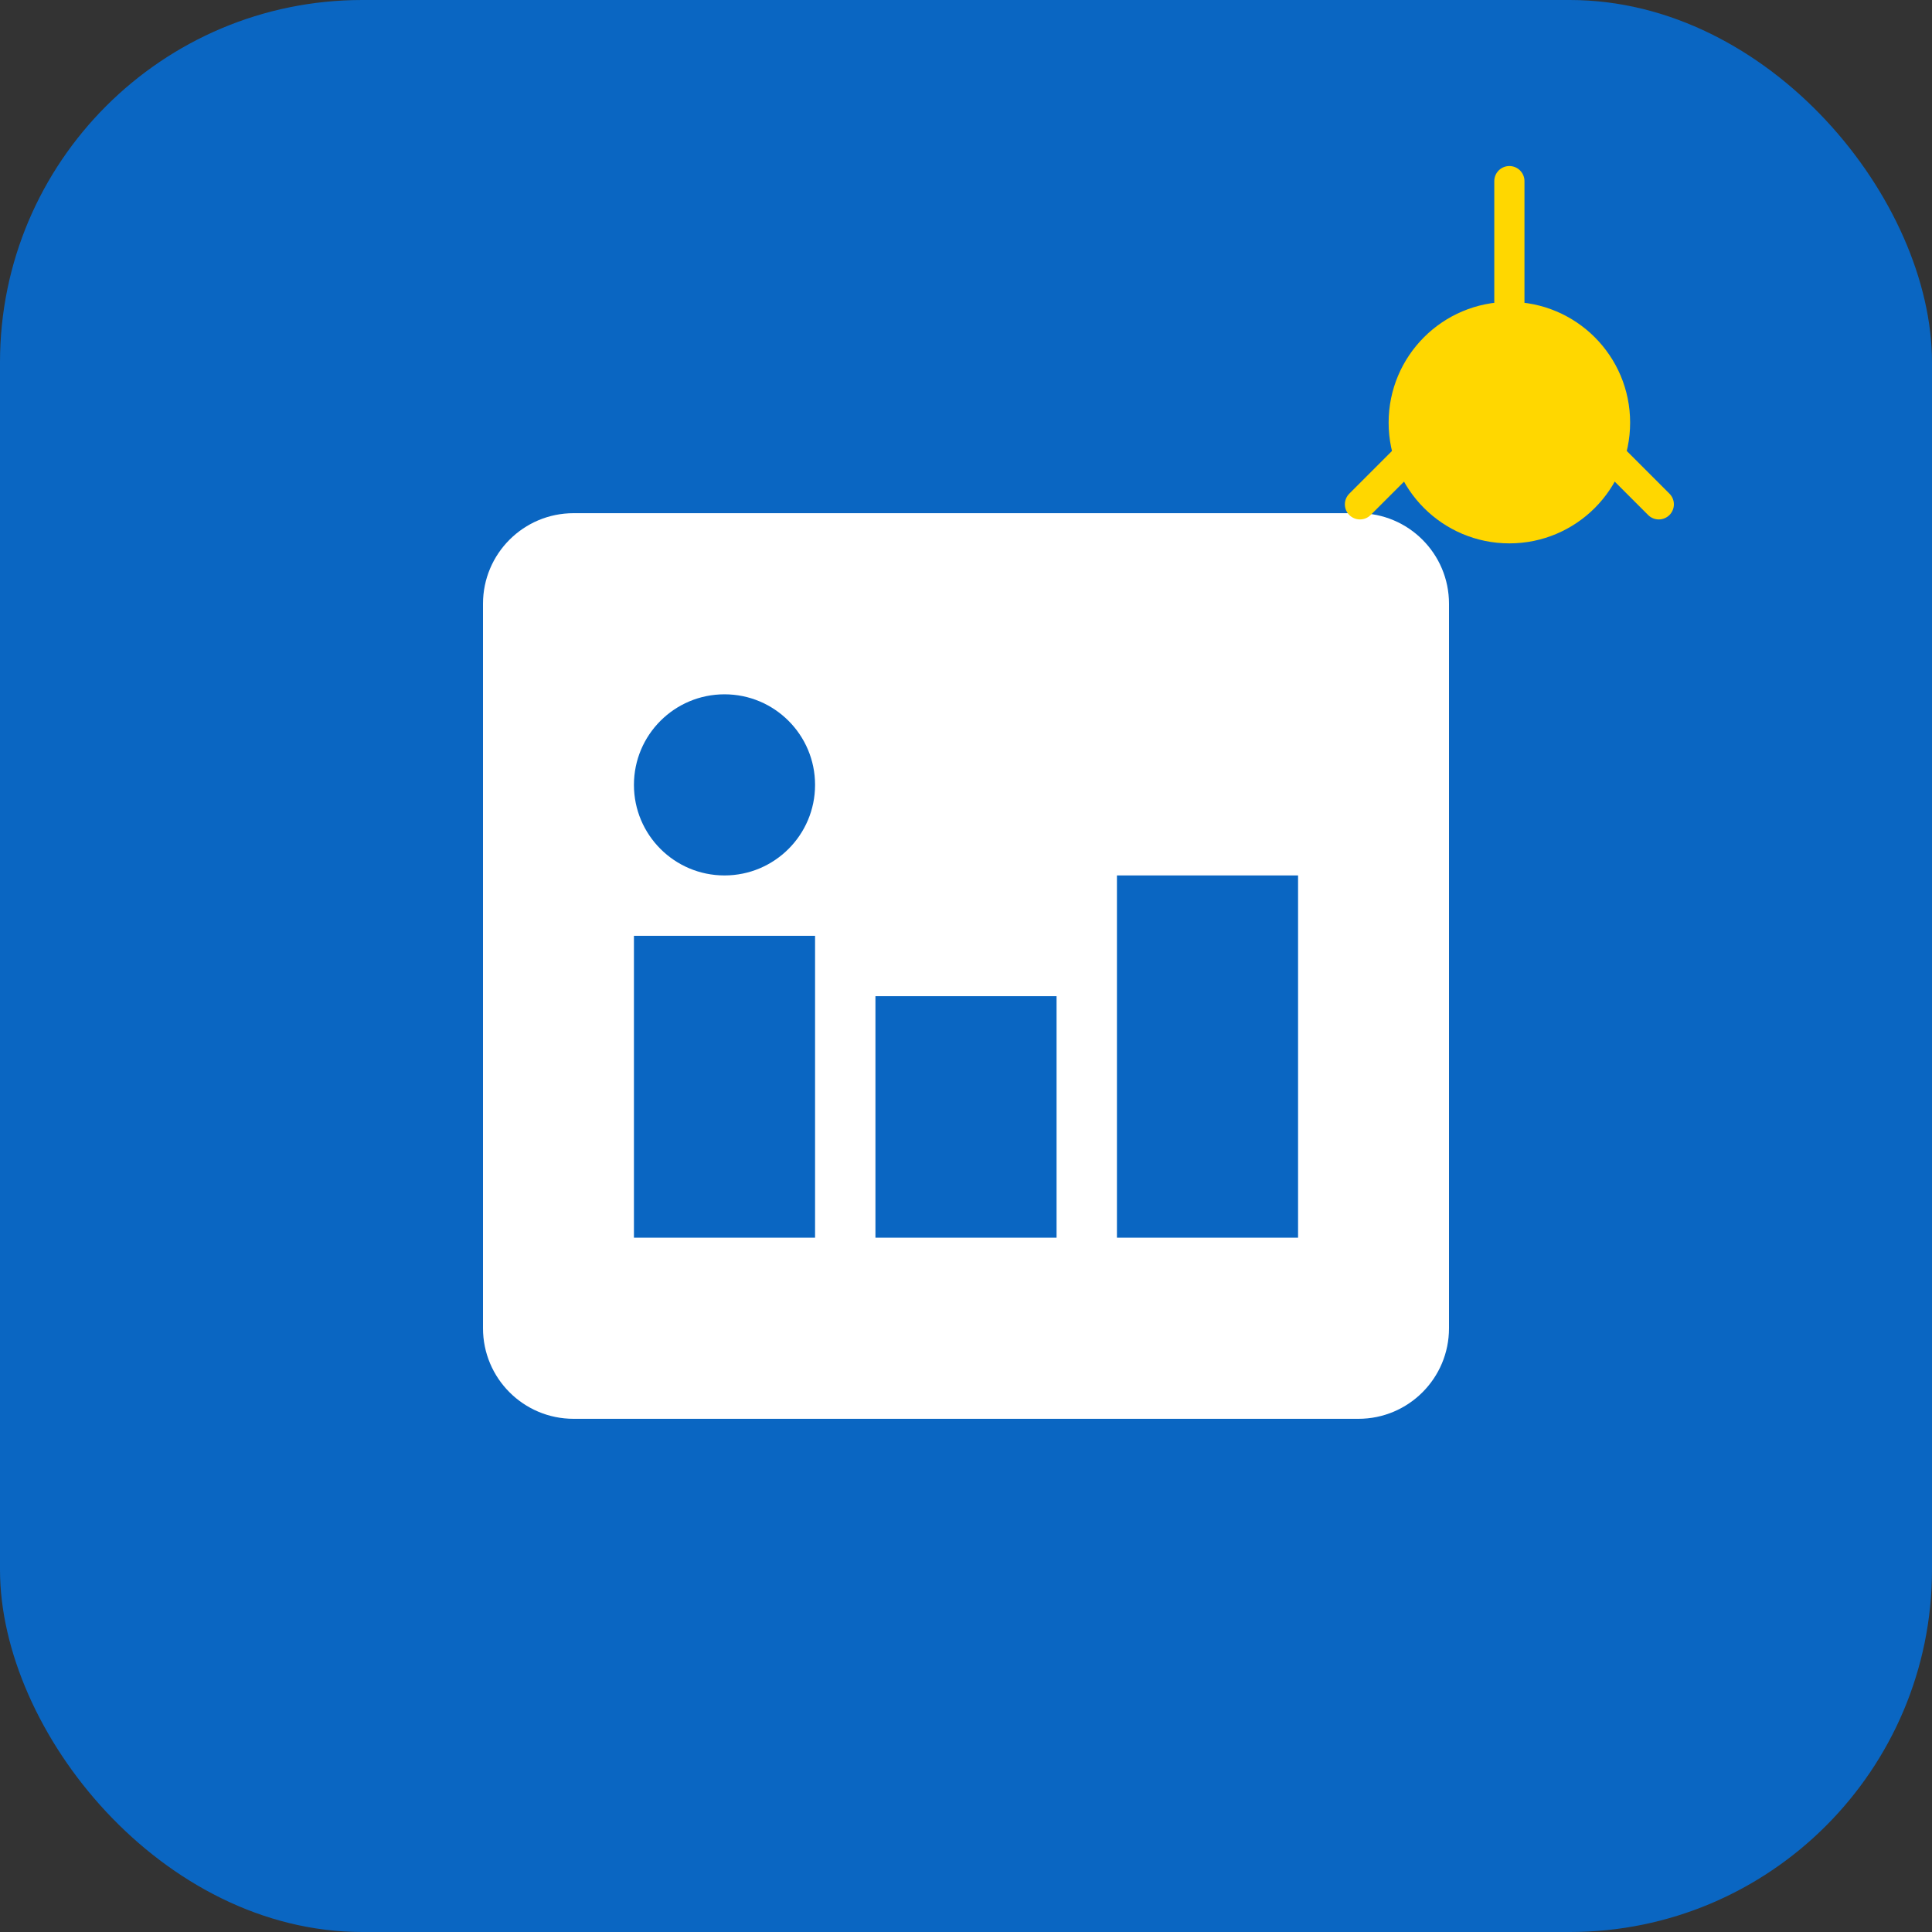 <svg width="128" height="128" viewBox="0 0 128 128" fill="none" xmlns="http://www.w3.org/2000/svg">
  <rect x="0" y="0" width="128" height="128" fill="#333333" stroke="none"/>
  <rect width="128" height="128" rx="24" fill="#0A66C2"/>
  <path d="M32 40C32 36.686 34.686 34 38 34H90C93.314 34 96 36.686 96 40V88C96 91.314 93.314 94 90 94H38C34.686 94 32 91.314 32 88V40Z" fill="white"/>
  <circle cx="48" cy="52" r="6" fill="#0A66C2"/>
  <rect x="42" y="62" width="12" height="20" fill="#0A66C2"/>
  <rect x="58" y="66" width="12" height="16" fill="#0A66C2"/>
  <rect x="74" y="58" width="12" height="24" fill="#0A66C2"/>
  <circle cx="100" cy="28" r="8" fill="#FFD700"/>
  <path d="M96 24L104 24M100 20L100 12M104.243 27.757L109.899 33.414M95.757 27.757L90.101 33.414" stroke="#FFD700" stroke-width="2" stroke-linecap="round"/>
</svg>